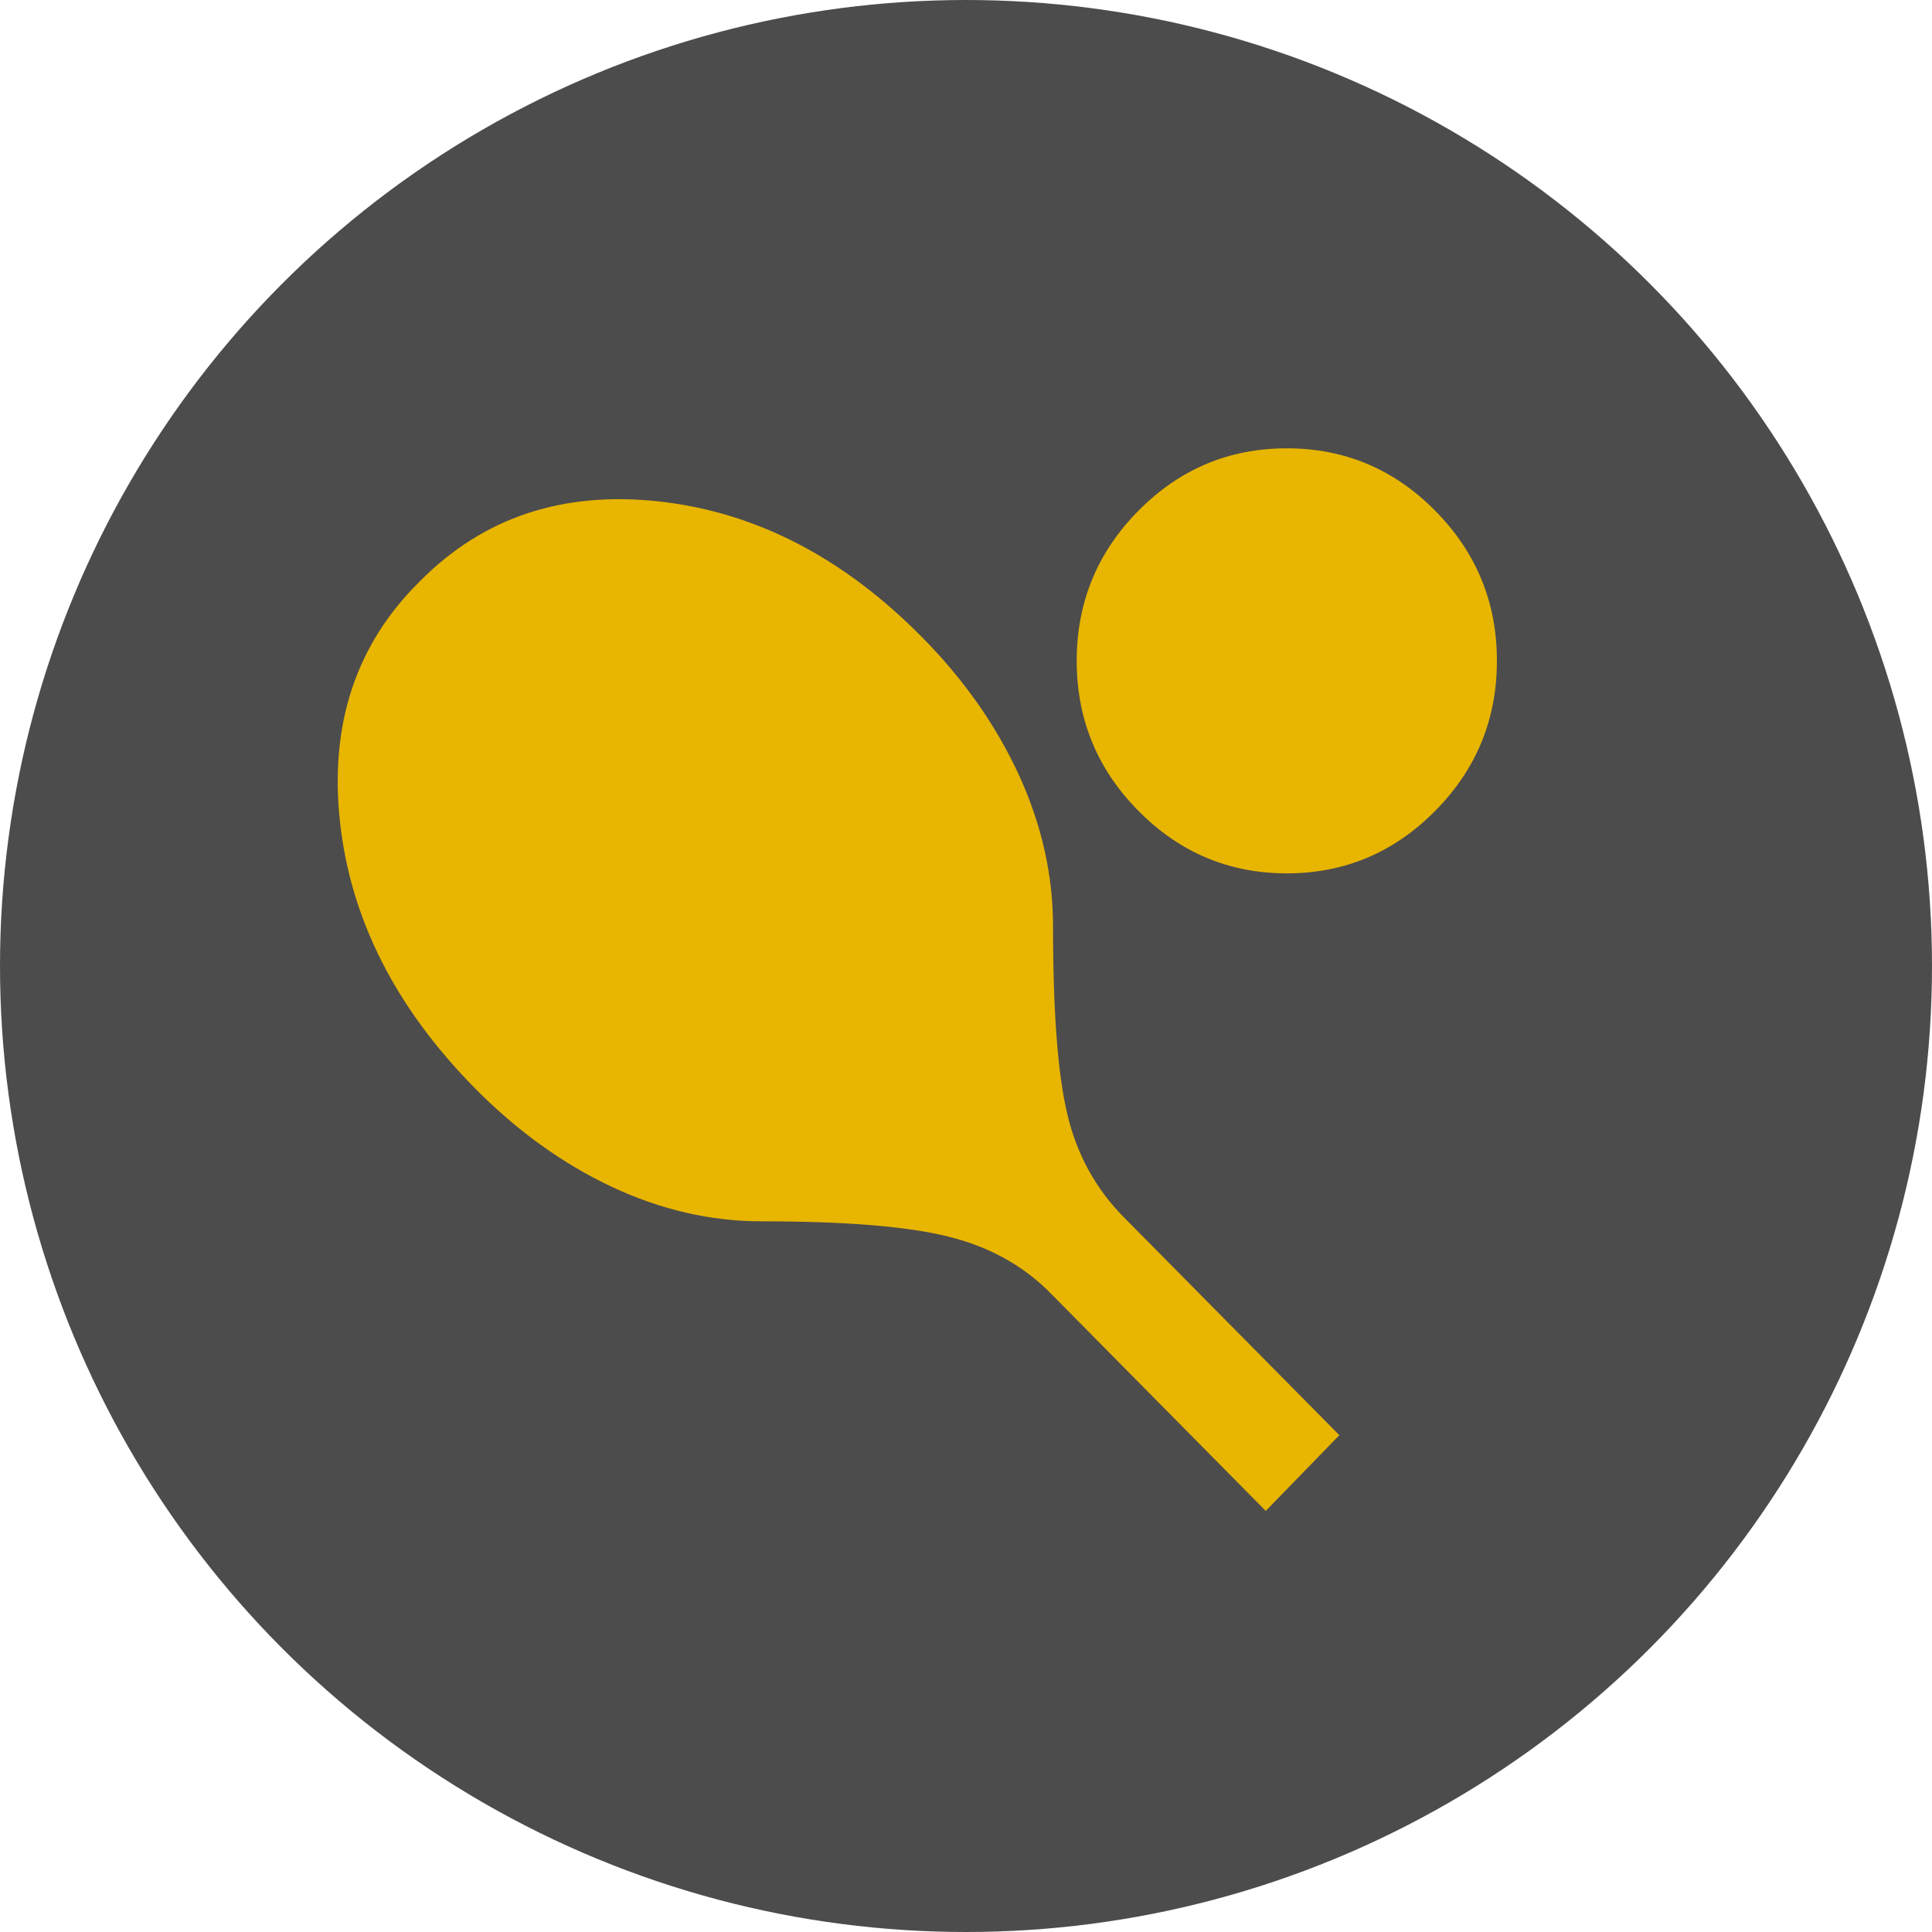 <svg width="20" height="20" viewBox="0 0 20 20" fill="none" xmlns="http://www.w3.org/2000/svg">
<circle cx="10" cy="10" r="10" fill="black" fill-opacity="0.7"></circle>
<path d="M13.865 14.857L13.103 15.641L10.874 13.386C10.593 13.101 10.242 12.907 9.82 12.802C9.399 12.696 8.753 12.643 7.883 12.643C7.357 12.643 6.841 12.524 6.333 12.286C5.826 12.047 5.354 11.708 4.919 11.268C4.095 10.434 3.628 9.513 3.519 8.504C3.41 7.496 3.687 6.666 4.348 6.016C5.001 5.356 5.826 5.081 6.823 5.191C7.82 5.301 8.726 5.768 9.542 6.593C9.977 7.033 10.312 7.51 10.548 8.023C10.783 8.536 10.901 9.059 10.901 9.591C10.901 10.48 10.951 11.131 11.051 11.543C11.15 11.956 11.345 12.309 11.635 12.602L13.865 14.857ZM15.496 6.841C15.496 7.446 15.283 7.964 14.857 8.394C14.431 8.825 13.919 9.041 13.321 9.041C12.723 9.041 12.211 8.825 11.785 8.394C11.359 7.964 11.146 7.446 11.146 6.841C11.146 6.236 11.359 5.718 11.785 5.287C12.211 4.856 12.723 4.641 13.321 4.641C13.919 4.641 14.431 4.856 14.857 5.287C15.283 5.718 15.496 6.236 15.496 6.841Z" fill="#E8B500"></path>
</svg>
